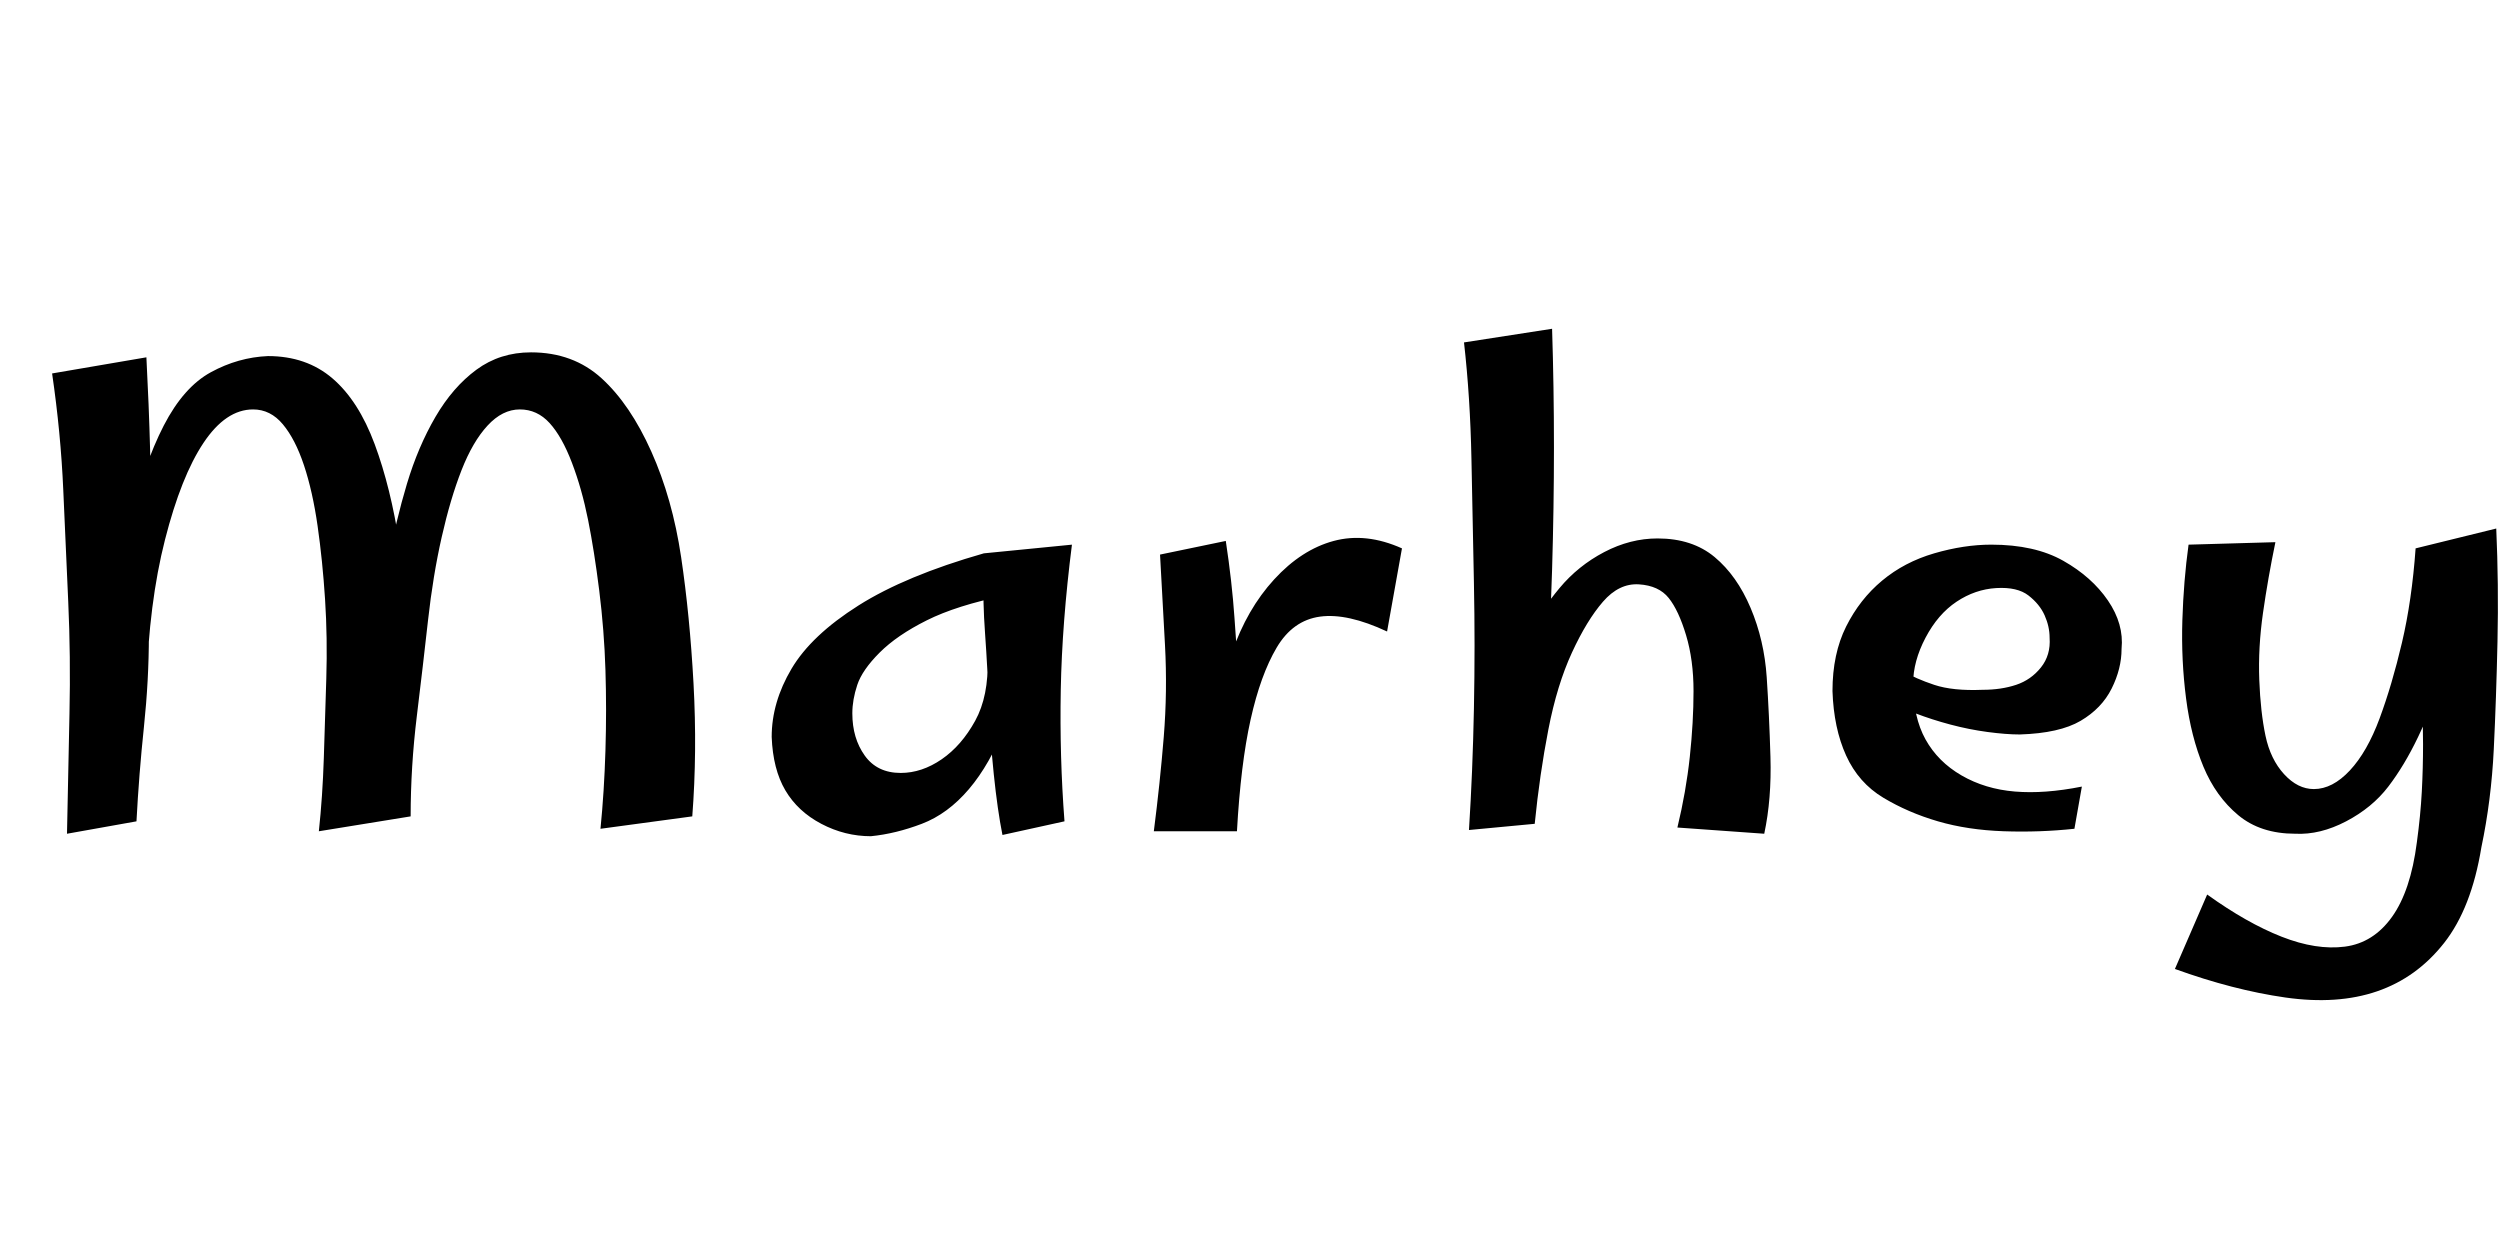 <svg id="fnt-Marhey" viewBox="0 0 2015 1000" xmlns="http://www.w3.org/2000/svg"><path id="marhey" class="f" d="M110 662l-56 10q1-51 2-97t-1-90-4-90-9-94l76-13q2 38 3 75t0 75-1 74-4 74-6 76m221-4l-74 12q3-28 4-59t2-64-1-64-6-59-11-49-17-33-24-12q-22 0-40 27t-31 78-15 118l-36 4q8-79 21-131t29-83 38-43 46-13q31 0 52 18t34 53 20 81 8 102 1 117m227 0l-74 10q3-30 4-63t0-65-5-64-9-57-13-46-18-32-24-11q-14 0-26 13t-21 36-16 54-11 67-9 77-5 81l-29-87q1-25 3-55t8-63 15-63 23-54 33-38 44-14q34 0 57 21t40 59 24 85 10 102-1 107m144 16q-21 0-40-10t-29-27-11-43q0-28 16-55t54-51 101-42l17 34q-39 8-63 20t-38 26-18 26-4 23q0 20 10 34t29 14q17 0 33-11t27-31 10-50l29-21q-3 44-15 75t-29 51-38 28-41 10m156-12l-50 11q-4-20-7-49t-4-57-3-56-1-44 0-21l71-7q-8 63-9 117t3 106m139 8l-18-66q2-43 14-78t34-59 48-31 55 6l-12 67q-32-15-54-12t-35 25-21 58-11 90h-67q5-39 8-76t1-74-4-73l53-11q5 33 7 62t4 57 0 55-2 60m240-6l-53 5q3-47 4-98t0-101-2-100-6-94l71-11q3 94 0 194t-14 205m185 8l-70-5q7-29 10-57t3-53-6-45-14-30-24-11-29 14-25 41-19 62-11 76l-35-62q2-20 9-43t19-45 27-40 36-29 43-11q28 0 46 15t29 41 13 56 3 64-5 62m256-38l-6 34q-28 3-57 2t-53-8-44-19-30-34-11-52q0-30 11-52t29-37 42-22 46-7q35 0 58 13t36 32 11 39q0 16-8 32t-25 26-49 11q-11 0-26-2t-30-6-28-9-23-12l13-22q10 6 25 11t39 4q15 0 27-4t20-14 7-24q0-9-4-18t-13-16-26-6-32 11-25 29-10 37q0 27 10 45t29 29 43 13 54-4m75 147l26-60q32 23 60 34t51 8 38-24 20-60q3-22 4-41t1-38-1-42-2-51-3-65l65-16q2 45 1 91t-3 87-10 79q-8 49-30 77t-54 39-74 5-89-23m97-109q-28 0-46-15t-28-39-14-55-3-63 5-61l70-2q-6 29-10 57t-3 54 5 45 15 31 24 12q15 0 29-15t24-42 18-61 11-76l26 64q-1 21-7 43t-17 45-24 40-34 28-41 10" />
</svg>